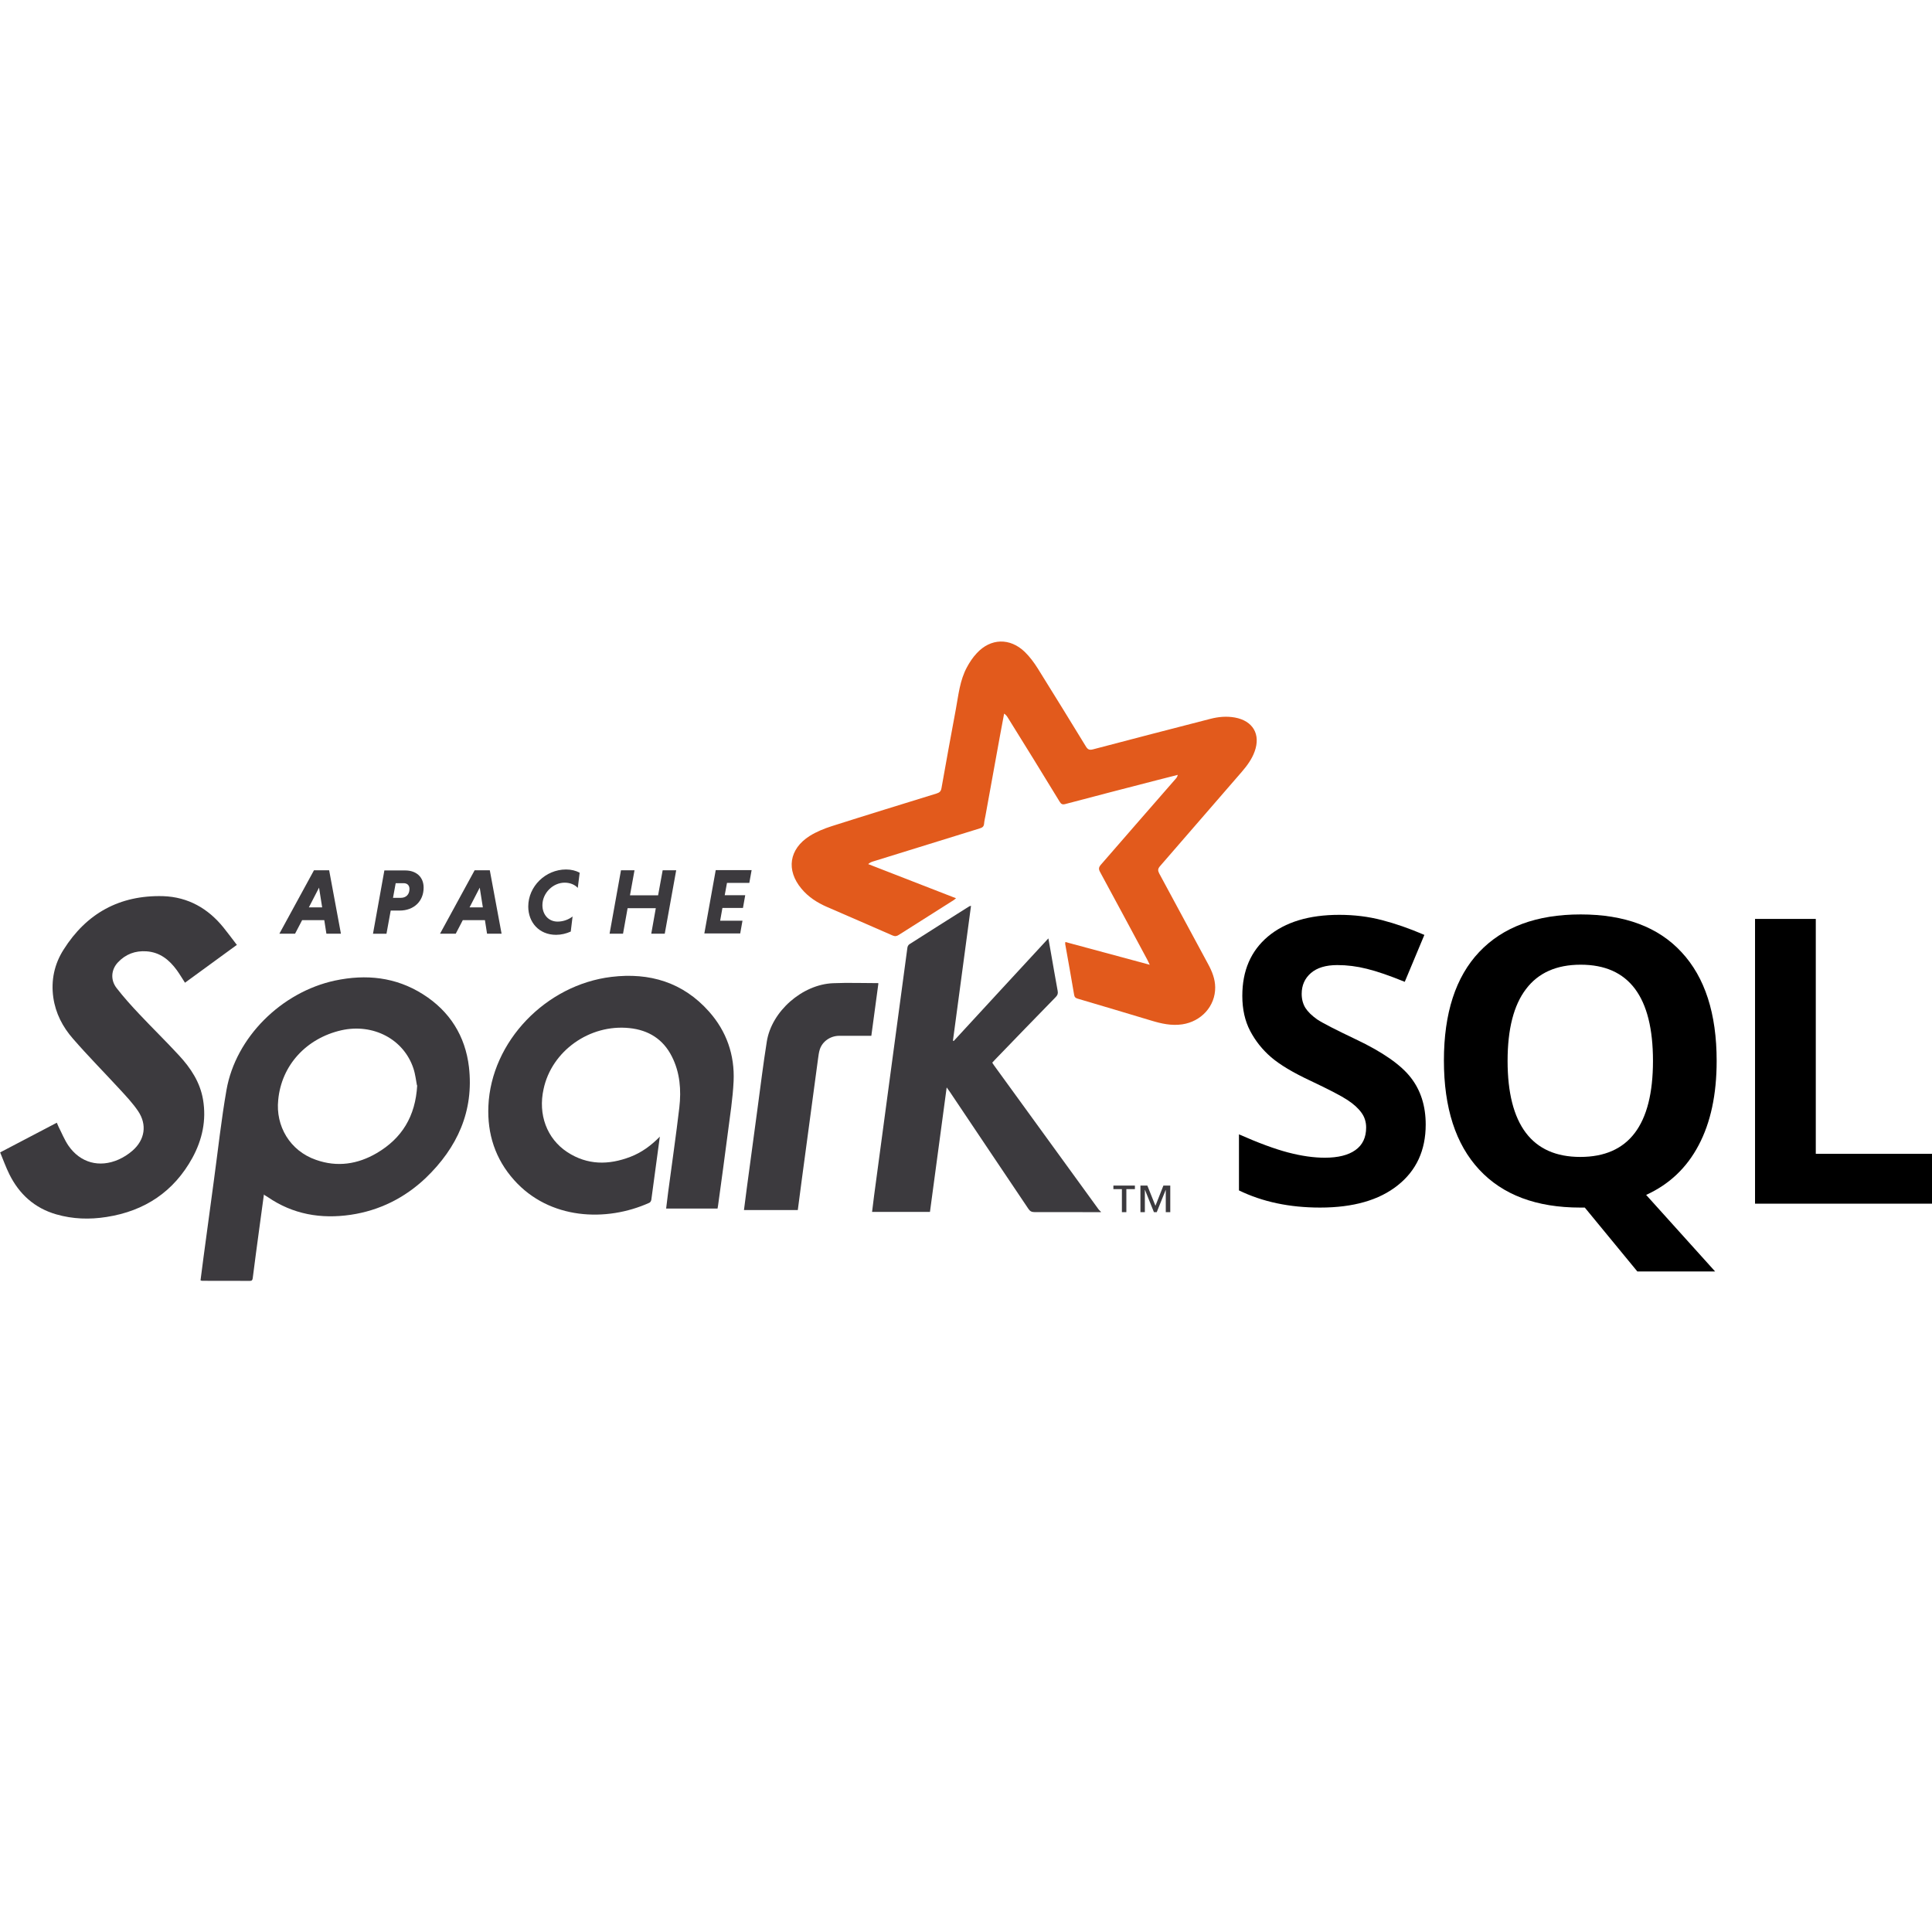 <svg width="52" height="52" viewBox="0 0 52 52" fill="none" xmlns="http://www.w3.org/2000/svg">
<rect width="52" height="52" fill="white"/>
<g clip-path="url(#clip0_3526_17630)">
<path fill-rule="evenodd" clip-rule="evenodd" d="M30.941 25.958C30.912 25.897 30.899 25.866 30.883 25.837C30.459 25.047 30.036 24.258 29.608 23.469C29.565 23.389 29.571 23.343 29.63 23.274C30.304 22.503 30.97 21.728 31.645 20.96C31.669 20.933 31.69 20.904 31.699 20.856C31.503 20.906 31.307 20.955 31.11 21.006C30.296 21.217 29.475 21.427 28.669 21.642C28.593 21.662 28.559 21.64 28.521 21.578C28.059 20.822 27.594 20.064 27.127 19.317C27.103 19.278 27.077 19.24 27.026 19.207C26.988 19.409 26.95 19.609 26.913 19.811C26.784 20.522 26.654 21.23 26.526 21.944C26.512 22.021 26.492 22.098 26.486 22.175C26.479 22.248 26.44 22.275 26.372 22.296C25.412 22.592 24.455 22.889 23.496 23.187C23.454 23.2 23.413 23.217 23.367 23.257C24.152 23.562 24.936 23.867 25.732 24.177C25.703 24.2 25.683 24.218 25.662 24.231C25.172 24.541 24.681 24.852 24.191 25.163C24.133 25.201 24.086 25.206 24.02 25.177C23.434 24.919 22.844 24.665 22.255 24.409C21.992 24.294 21.755 24.141 21.571 23.919C21.154 23.42 21.237 22.852 21.792 22.5C21.974 22.386 22.181 22.302 22.387 22.236C23.328 21.936 24.272 21.647 25.209 21.357C25.288 21.332 25.325 21.298 25.34 21.214C25.466 20.502 25.596 19.785 25.728 19.081C25.798 18.7 25.835 18.311 26.024 17.961C26.096 17.826 26.183 17.695 26.288 17.583C26.662 17.175 27.184 17.161 27.584 17.548C27.718 17.679 27.832 17.833 27.932 17.992C28.367 18.688 28.797 19.389 29.228 20.093C29.279 20.176 29.324 20.193 29.418 20.169C30.469 19.892 31.52 19.62 32.577 19.348C32.795 19.292 33.014 19.272 33.237 19.312C33.722 19.401 33.935 19.763 33.77 20.223C33.696 20.431 33.566 20.608 33.422 20.775C32.687 21.621 31.951 22.471 31.221 23.314C31.161 23.383 31.16 23.432 31.201 23.51C31.641 24.322 32.077 25.131 32.519 25.953C32.624 26.147 32.705 26.35 32.707 26.573C32.712 27.08 32.332 27.496 31.817 27.571C31.528 27.612 31.26 27.552 30.989 27.47C30.33 27.271 29.67 27.075 29.006 26.879C28.945 26.861 28.921 26.838 28.91 26.773C28.834 26.318 28.751 25.863 28.67 25.408C28.668 25.395 28.672 25.382 28.674 25.354C29.427 25.558 30.178 25.758 30.951 25.968" fill="#E25A1C"/>
<path fill-rule="evenodd" clip-rule="evenodd" d="M29.634 32.626C29.039 32.625 28.446 32.622 27.847 32.624C27.768 32.624 27.724 32.602 27.68 32.537C26.977 31.487 26.264 30.435 25.567 29.39C25.544 29.357 25.52 29.325 25.48 29.268C25.329 30.399 25.18 31.509 25.03 32.618H23.472C23.491 32.47 23.507 32.326 23.526 32.183C23.678 31.041 23.831 29.91 23.984 28.769C24.13 27.681 24.275 26.593 24.423 25.505C24.427 25.473 24.449 25.432 24.476 25.415C25.012 25.072 25.55 24.733 26.088 24.394C26.096 24.389 26.107 24.388 26.135 24.38C25.972 25.596 25.811 26.802 25.649 28.007C25.655 28.011 25.662 28.016 25.668 28.02C26.512 27.105 27.357 26.185 28.217 25.257C28.242 25.398 28.264 25.519 28.285 25.639C28.346 25.984 28.404 26.33 28.468 26.675C28.481 26.744 28.462 26.787 28.415 26.836C27.869 27.395 27.326 27.956 26.781 28.521C26.757 28.546 26.734 28.572 26.707 28.601C26.724 28.628 26.739 28.654 26.757 28.678C27.695 29.969 28.631 31.26 29.568 32.55C29.585 32.574 29.609 32.592 29.63 32.613V32.633" fill="#3C3A3E"/>
<path fill-rule="evenodd" clip-rule="evenodd" d="M11.222 29.212C11.198 29.094 11.181 28.919 11.127 28.756C10.865 27.967 10.041 27.539 9.188 27.73C8.25 27.944 7.575 28.666 7.488 29.608C7.416 30.301 7.797 30.973 8.506 31.218C9.077 31.42 9.628 31.336 10.14 31.036C10.816 30.639 11.182 30.049 11.229 29.212H11.222ZM7.104 32.145C7.058 32.485 7.013 32.804 6.971 33.124C6.914 33.548 6.856 33.974 6.802 34.404C6.795 34.453 6.78 34.475 6.726 34.475C6.297 34.473 5.869 34.474 5.44 34.473C5.43 34.473 5.42 34.468 5.397 34.461C5.423 34.261 5.449 34.059 5.475 33.859C5.57 33.155 5.664 32.451 5.76 31.747C5.87 30.94 5.956 30.136 6.096 29.336C6.345 27.917 7.578 26.701 9.016 26.392C9.852 26.215 10.65 26.297 11.38 26.758C12.108 27.216 12.524 27.888 12.622 28.72C12.757 29.904 12.312 30.886 11.457 31.707C10.892 32.242 10.215 32.581 9.441 32.696C8.638 32.814 7.883 32.684 7.208 32.22C7.183 32.203 7.156 32.188 7.114 32.162" fill="#3C3A3E"/>
<path fill-rule="evenodd" clip-rule="evenodd" d="M6.384 25.425C5.905 25.775 5.442 26.112 4.979 26.45C4.904 26.335 4.837 26.22 4.759 26.112C4.557 25.836 4.307 25.63 3.943 25.605C3.64 25.584 3.381 25.682 3.175 25.901C2.991 26.096 2.967 26.374 3.139 26.595C3.328 26.838 3.535 27.069 3.748 27.294C4.099 27.667 4.467 28.026 4.815 28.403C5.132 28.745 5.386 29.127 5.465 29.598C5.558 30.153 5.445 30.675 5.177 31.166C4.681 32.067 3.902 32.595 2.867 32.755C2.412 32.827 1.959 32.813 1.516 32.685C0.927 32.516 0.516 32.137 0.253 31.608C0.159 31.419 0.088 31.22 0.004 31.017C0.519 30.747 1.022 30.484 1.529 30.218C1.547 30.259 1.56 30.294 1.576 30.327C1.663 30.496 1.734 30.677 1.841 30.834C2.16 31.297 2.674 31.438 3.192 31.209C3.326 31.15 3.455 31.067 3.565 30.971C3.901 30.679 3.964 30.271 3.716 29.904C3.573 29.693 3.394 29.503 3.22 29.314C2.804 28.862 2.37 28.424 1.967 27.96C1.687 27.642 1.496 27.273 1.435 26.85C1.369 26.385 1.464 25.948 1.711 25.56C2.324 24.588 3.214 24.088 4.391 24.12C5.063 24.143 5.6 24.451 6.014 24.963C6.137 25.115 6.253 25.272 6.378 25.436" fill="#3C3A3E"/>
<path fill-rule="evenodd" clip-rule="evenodd" d="M17.759 30.598C17.68 31.184 17.606 31.74 17.53 32.294C17.525 32.323 17.503 32.361 17.479 32.372C16.313 32.899 14.788 32.825 13.84 31.765C13.328 31.195 13.113 30.517 13.145 29.77C13.219 28.032 14.692 26.506 16.457 26.293C17.486 26.169 18.385 26.441 19.082 27.225C19.557 27.758 19.777 28.398 19.745 29.102C19.723 29.568 19.649 30.029 19.59 30.489C19.506 31.144 19.415 31.801 19.326 32.452C19.323 32.475 19.318 32.498 19.313 32.528H17.929C17.947 32.377 17.964 32.23 17.984 32.083C18.084 31.327 18.195 30.568 18.284 29.811C18.338 29.339 18.304 28.871 18.083 28.435C17.849 27.971 17.457 27.724 16.939 27.671C15.869 27.56 14.847 28.288 14.63 29.314C14.479 29.994 14.716 30.647 15.27 31.01C15.809 31.361 16.381 31.362 16.97 31.135C17.268 31.02 17.521 30.836 17.763 30.59" fill="#3C3A3E"/>
<path fill-rule="evenodd" clip-rule="evenodd" d="M23.642 26.471C23.578 26.942 23.515 27.406 23.452 27.879C23.158 27.879 22.87 27.877 22.583 27.879C22.35 27.881 22.137 28.028 22.066 28.242C22.039 28.325 22.029 28.415 22.017 28.502C21.871 29.59 21.726 30.667 21.581 31.745C21.545 32.018 21.509 32.291 21.473 32.568H20.024C20.05 32.36 20.076 32.159 20.103 31.957C20.197 31.255 20.291 30.549 20.386 29.856C20.468 29.249 20.542 28.64 20.639 28.032C20.768 27.221 21.592 26.495 22.425 26.463C22.824 26.446 23.224 26.461 23.635 26.461" fill="#3C3A3E"/>
<path d="M31.377 32.625V32.028H31.374L31.134 32.625H31.058L30.818 32.028H30.814V32.625H30.695V31.91H30.881L31.099 32.454L31.313 31.91H31.498V32.625H31.377ZM30.316 32.006V32.625H30.196V32.006H29.967V31.91H30.546V32.006H30.317" fill="#3C3A3E"/>
<path d="M8.313 24.422H8.671L8.587 23.891L8.313 24.422ZM8.728 24.766H8.132L7.942 25.13H7.52L8.451 23.423H8.859L9.176 25.13H8.785L8.728 24.766" fill="#3C3A3E"/>
<path d="M10.862 23.771H10.65L10.578 24.165H10.791C10.919 24.165 11.021 24.083 11.021 23.927C11.021 23.824 10.957 23.771 10.862 23.771H10.862ZM10.348 23.428H10.906C11.198 23.428 11.402 23.599 11.402 23.891C11.402 24.26 11.136 24.508 10.757 24.508H10.516L10.402 25.132H10.039L10.346 23.425" fill="#3C3A3E"/>
<path d="M12.638 24.422H12.996L12.912 23.891L12.638 24.422ZM13.052 24.766H12.456L12.267 25.13H11.844L12.775 23.423H13.183L13.5 25.13H13.109L13.052 24.766" fill="#3C3A3E"/>
<path d="M15.362 25.073C15.239 25.128 15.104 25.161 14.967 25.161C14.507 25.161 14.218 24.823 14.218 24.399C14.218 23.857 14.683 23.402 15.236 23.402C15.375 23.402 15.5 23.434 15.602 23.489L15.551 23.898C15.475 23.815 15.351 23.757 15.198 23.757C14.881 23.757 14.599 24.038 14.599 24.363C14.599 24.61 14.758 24.805 15.009 24.805C15.162 24.805 15.311 24.747 15.411 24.667L15.362 25.072" fill="#3C3A3E"/>
<path d="M17.65 24.444H16.892L16.769 25.13H16.407L16.714 23.423H17.078L16.956 24.097H17.713L17.836 23.423H18.2L17.892 25.13H17.529L17.651 24.444" fill="#3C3A3E"/>
<path d="M18.957 25.126L19.264 23.419H20.23L20.168 23.763H19.567L19.506 24.094H20.058L19.997 24.437H19.444L19.383 24.781H19.984L19.923 25.124H18.958" fill="#3C3A3E"/>
</g>
<path d="M38.373 30.268C38.373 30.96 38.122 31.506 37.619 31.904C37.12 32.302 36.424 32.502 35.531 32.502C34.708 32.502 33.98 32.348 33.347 32.04V30.531C33.868 30.761 34.307 30.924 34.666 31.018C35.028 31.113 35.358 31.16 35.657 31.16C36.016 31.16 36.29 31.091 36.48 30.955C36.673 30.819 36.77 30.616 36.77 30.347C36.77 30.197 36.728 30.064 36.644 29.949C36.559 29.83 36.434 29.716 36.269 29.608C36.107 29.5 35.775 29.327 35.272 29.089C34.801 28.869 34.448 28.657 34.212 28.455C33.977 28.252 33.789 28.016 33.648 27.747C33.507 27.478 33.437 27.163 33.437 26.803C33.437 26.125 33.667 25.593 34.128 25.205C34.592 24.817 35.232 24.623 36.048 24.623C36.449 24.623 36.83 24.67 37.192 24.764C37.558 24.859 37.939 24.991 38.337 25.163L37.809 26.426C37.398 26.258 37.057 26.141 36.786 26.075C36.519 26.008 36.255 25.975 35.995 25.975C35.685 25.975 35.448 26.047 35.283 26.19C35.118 26.333 35.035 26.52 35.035 26.751C35.035 26.894 35.069 27.02 35.135 27.128C35.202 27.233 35.308 27.336 35.452 27.438C35.599 27.536 35.946 27.714 36.491 27.973C37.212 28.315 37.706 28.659 37.973 29.005C38.24 29.348 38.373 29.769 38.373 30.268Z" fill="black"/>
<path d="M46.204 28.554C46.204 29.456 46.043 30.213 45.719 30.824C45.399 31.432 44.928 31.878 44.306 32.161L46.162 34.221H44.069L42.655 32.502H42.534C41.352 32.502 40.445 32.161 39.812 31.479C39.179 30.798 38.863 29.819 38.863 28.544C38.863 27.268 39.179 26.295 39.812 25.624C40.449 24.95 41.359 24.612 42.544 24.612C43.729 24.612 44.635 24.951 45.26 25.629C45.89 26.307 46.204 27.282 46.204 28.554ZM40.577 28.554C40.577 29.41 40.741 30.055 41.068 30.489C41.395 30.922 41.883 31.139 42.534 31.139C43.838 31.139 44.49 30.277 44.49 28.554C44.49 26.828 43.842 25.965 42.544 25.965C41.894 25.965 41.403 26.183 41.073 26.62C40.742 27.053 40.577 27.698 40.577 28.554Z" fill="black"/>
<path d="M47.237 32.397V24.733H48.872V31.055H52V32.397H47.237Z" fill="black"/>
<defs>
<clipPath id="clip0_3526_17630">
<rect width="33.913" height="17.244" fill="white" transform="translate(0 17.265)"/>
</clipPath>
</defs>
</svg>
